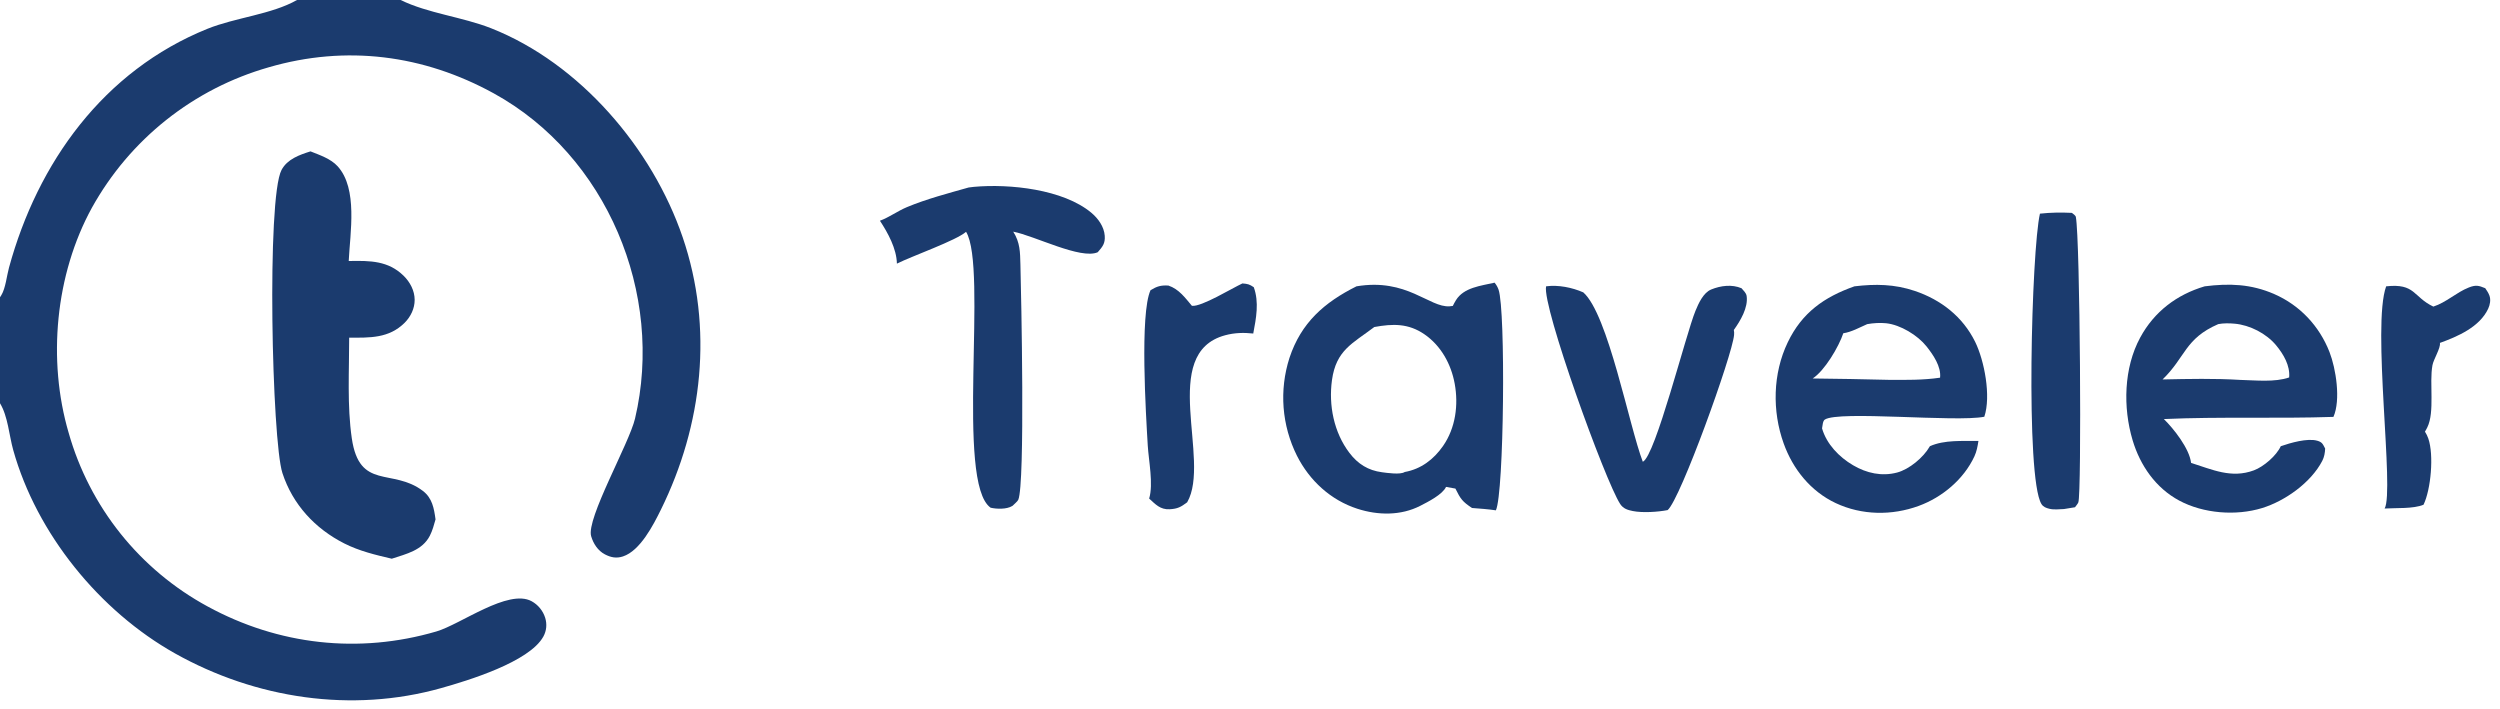 <?xml version="1.0" encoding="utf-8" ?>
<svg xmlns="http://www.w3.org/2000/svg" xmlns:xlink="http://www.w3.org/1999/xlink" width="215" height="61">
	<path fill="#1B3B6E" d="M205.21 24.625C207.729 24.347 207.507 25.528 209.267 26.367C210.395 26 211.234 25.155 212.309 24.728C212.904 24.492 213.161 24.546 213.731 24.785C213.868 24.984 214.011 25.199 214.093 25.428C214.221 25.784 214.142 26.206 213.987 26.54C213.258 28.121 211.364 28.938 209.833 29.491C209.911 29.921 209.285 30.894 209.191 31.409C208.907 32.959 209.405 35.428 208.749 36.752C208.686 36.879 208.622 37.002 208.546 37.122Q208.73 37.406 208.839 37.726C209.322 39.137 209.062 42.081 208.424 43.406C207.552 43.772 206.042 43.672 205.078 43.733C205.937 42.247 203.967 28.012 205.21 24.625Z"/>
	<path fill="#1B3B6E" d="M106.847 24.375C107.306 24.413 107.446 24.444 107.826 24.701C108.294 25.997 108.03 27.365 107.78 28.683C106.962 28.593 106.167 28.616 105.368 28.831C99.618 30.376 104.189 39.578 102.096 43.198C101.553 43.606 101.273 43.758 100.589 43.795C99.778 43.838 99.374 43.37 98.827 42.877C99.204 41.634 98.785 39.617 98.707 38.31C98.551 35.673 98.013 27.001 98.945 24.959C99.492 24.622 99.84 24.519 100.482 24.558C101.381 24.854 101.918 25.606 102.506 26.302C103.33 26.4 105.953 24.787 106.847 24.375Z"/>
	<path fill="#1B3B6E" d="M175.435 18.374C176.364 18.273 177.248 18.261 178.182 18.307C178.294 18.4 178.497 18.522 178.524 18.662C178.889 20.613 179.032 42.481 178.735 43.209C178.682 43.34 178.534 43.503 178.451 43.623L177.501 43.778C177.112 43.796 176.632 43.85 176.254 43.757C175.966 43.686 175.721 43.6 175.563 43.344C174.177 41.093 174.713 21.505 175.435 18.374Z"/>
	<path fill="#1B3B6E" d="M132.963 24.624C134.005 24.482 135.205 24.723 136.163 25.145C138.3 27.02 140.103 36.639 141.281 39.712C142.359 39.239 144.985 28.736 145.806 26.743C146.071 26.099 146.481 25.173 147.164 24.895C147.982 24.561 148.944 24.439 149.77 24.788C149.94 24.991 150.169 25.187 150.21 25.451C150.361 26.439 149.671 27.597 149.11 28.376C149.143 28.521 149.142 28.66 149.13 28.808C148.991 30.509 144.509 42.956 143.416 43.868C142.581 44.032 141.254 44.117 140.424 43.95C139.981 43.862 139.598 43.746 139.336 43.344C138.039 41.358 132.61 26.33 132.963 24.624Z"/>
	<path fill="#1B3B6E" d="M83.305 16.124Q83.531 16.091 83.759 16.069C86.814 15.791 91.434 16.272 93.858 18.299C94.439 18.785 94.949 19.49 95.007 20.27C95.058 20.944 94.816 21.22 94.404 21.692C92.955 22.342 88.972 20.275 87.137 19.923C87.73 20.854 87.728 21.684 87.756 22.746C87.824 25.27 88.172 41.643 87.57 42.984C87.508 43.124 87.213 43.361 87.097 43.484C87.074 43.501 87.072 43.504 87.044 43.52C86.562 43.812 85.712 43.782 85.195 43.664C82.155 41.55 84.978 23.036 83.082 19.935C82.245 20.678 78.418 22.026 77.134 22.672C77.106 21.384 76.364 20.035 75.674 18.983C76.467 18.692 77.201 18.144 77.999 17.812C79.706 17.102 81.528 16.629 83.305 16.124Z"/>
	<path fill="#1B3B6E" d="M159.48 24.625C161.287 24.41 162.918 24.431 164.663 25.017C166.927 25.776 168.797 27.237 169.862 29.397C170.656 31.009 171.245 34.078 170.651 35.84C168.197 36.327 158.141 35.293 156.934 36.084C156.751 36.204 156.739 36.625 156.696 36.841C157.087 38.196 158.165 39.307 159.364 40.011C160.526 40.694 161.831 40.988 163.151 40.638C164.194 40.362 165.411 39.346 165.945 38.416L165.969 38.374C167.234 37.81 168.788 37.94 170.145 37.922C170.078 38.367 169.993 38.831 169.802 39.241C168.885 41.219 167.031 42.77 165.009 43.508C162.698 44.353 160.116 44.321 157.875 43.268C155.719 42.255 154.188 40.349 153.393 38.129C152.396 35.348 152.459 32.126 153.743 29.447C154.972 26.881 156.883 25.544 159.48 24.625ZM160.58 27.875C159.936 28.157 159.222 28.558 158.524 28.66C158.138 29.819 156.916 31.889 155.888 32.549Q159.163 32.584 162.437 32.667C163.918 32.674 165.377 32.696 166.846 32.481C166.956 31.53 166.244 30.497 165.676 29.785C164.915 28.831 163.438 27.93 162.211 27.8C161.688 27.745 161.097 27.784 160.58 27.875Z"/>
	<path fill="#1B3B6E" d="M189.601 24.625C191.714 24.355 193.595 24.421 195.588 25.291C197.792 26.253 199.464 28.039 200.337 30.275C200.893 31.7 201.317 34.397 200.676 35.852C195.817 36.017 190.953 35.82 186.092 36.039C186.944 36.873 188.297 38.589 188.432 39.809C190.247 40.377 191.89 41.171 193.834 40.45C194.671 40.14 195.775 39.188 196.146 38.374C196.976 38.085 198.438 37.662 199.284 37.902C199.723 38.026 199.763 38.2 199.963 38.574C199.948 38.951 199.886 39.303 199.712 39.639C198.745 41.501 196.517 43.084 194.543 43.692C192.291 44.385 189.489 44.164 187.408 43.047C185.392 41.965 184.052 40.028 183.406 37.865C182.564 35.045 182.641 31.643 184.057 29.03C185.262 26.804 187.199 25.336 189.601 24.625ZM190.766 27.875C187.89 29.127 187.972 30.704 185.981 32.633C188.221 32.585 190.448 32.536 192.687 32.673C193.983 32.704 195.63 32.89 196.867 32.46C196.96 31.441 196.379 30.459 195.746 29.696C194.903 28.68 193.484 27.949 192.17 27.836C191.709 27.796 191.22 27.786 190.766 27.875Z"/>
	<path fill="#1B3B6E" d="M26.704 13.018C27.505 13.339 28.442 13.647 29.038 14.302C30.789 16.228 30.108 20.02 29.99 22.447L30.104 22.445C31.825 22.417 33.384 22.419 34.704 23.709C35.262 24.254 35.657 24.991 35.661 25.784C35.664 26.528 35.32 27.241 34.798 27.76C33.444 29.106 31.797 29.044 30.029 29.039C30.032 31.872 29.846 34.905 30.256 37.701C30.913 42.186 33.743 40.236 36.359 42.212C37.177 42.83 37.326 43.72 37.456 44.668C37.325 45.138 37.19 45.636 36.967 46.072C36.321 47.334 34.937 47.639 33.693 48.049C32.288 47.721 30.904 47.392 29.608 46.736C27.091 45.461 25.168 43.384 24.288 40.682C23.381 37.899 22.922 17.051 24.212 14.617C24.708 13.682 25.762 13.313 26.704 13.018Z"/>
	<path fill="#1B3B6E" d="M116.658 24.624C120.997 23.893 122.926 26.47 124.669 26.342C124.762 26.335 124.851 26.327 124.942 26.309Q125.064 26.058 125.209 25.819C125.891 24.714 127.358 24.583 128.534 24.309Q128.759 24.579 128.876 24.911C129.494 26.68 129.349 42.419 128.646 43.889C127.966 43.786 127.278 43.742 126.594 43.687C125.763 43.137 125.609 42.913 125.165 42.018L124.36 41.873C124.056 42.532 122.796 43.165 122.152 43.496C120.478 44.358 118.501 44.326 116.736 43.754C114.439 43.01 112.62 41.335 111.538 39.194Q111.296 38.711 111.102 38.206Q110.908 37.7 110.763 37.179Q110.619 36.658 110.525 36.125Q110.432 35.592 110.39 35.053Q110.349 34.513 110.36 33.972Q110.371 33.431 110.434 32.894Q110.497 32.357 110.612 31.828Q110.727 31.299 110.892 30.784C111.895 27.748 113.891 26.009 116.658 24.624ZM118.19 28.124C116.312 29.547 114.908 30.107 114.55 32.685C114.25 34.848 114.714 37.191 116.05 38.947C116.775 39.902 117.659 40.456 118.851 40.613C119.293 40.672 120.432 40.841 120.805 40.593C122.207 40.34 123.293 39.515 124.101 38.356C125.181 36.805 125.439 34.821 125.103 32.991C124.796 31.314 123.924 29.725 122.5 28.749C121.123 27.804 119.791 27.831 118.19 28.124Z"/>
	<path fill="#1B3B6E" d="M0 0L25.543 0L34.457 0C36.795 1.15 39.763 1.453 42.246 2.434C49.867 5.448 56.104 12.758 58.712 20.411C61.368 28.204 60.433 36.541 56.835 43.836C56.187 45.152 55.055 47.367 53.576 47.852C53.012 48.038 52.532 47.943 52.02 47.674C51.412 47.355 51.029 46.754 50.839 46.115C50.396 44.632 54.111 38.129 54.612 36.002C57.144 25.259 52.193 13.377 42.46 8.027C36.421 4.707 29.765 3.851 23.111 5.787Q22.512 5.958 21.921 6.158Q21.331 6.358 20.752 6.587Q20.172 6.815 19.605 7.072Q19.038 7.329 18.483 7.614Q17.929 7.899 17.39 8.21Q16.85 8.522 16.326 8.86Q15.803 9.197 15.297 9.56Q14.79 9.923 14.303 10.311Q13.815 10.698 13.347 11.109Q12.878 11.521 12.431 11.954Q11.984 12.388 11.558 12.843Q11.133 13.298 10.73 13.773Q10.327 14.248 9.949 14.743Q9.57 15.238 9.216 15.751Q8.862 16.263 8.534 16.793Q8.205 17.322 7.903 17.867C4.756 23.605 4.069 30.973 5.905 37.226Q6.073 37.817 6.269 38.398Q6.466 38.98 6.691 39.551Q6.917 40.122 7.17 40.681Q7.424 41.241 7.705 41.786Q7.986 42.332 8.294 42.863Q8.602 43.395 8.936 43.91Q9.27 44.425 9.629 44.923Q9.989 45.42 10.372 45.9Q10.756 46.379 11.163 46.839Q11.57 47.298 12 47.737Q12.429 48.176 12.88 48.592Q13.331 49.009 13.802 49.403Q14.273 49.797 14.763 50.166Q15.253 50.536 15.761 50.881Q16.269 51.226 16.794 51.545Q17.318 51.864 17.858 52.157C23.944 55.472 30.855 56.258 37.528 54.306C39.617 53.695 43.7 50.613 45.715 51.703Q45.924 51.817 46.107 51.969Q46.29 52.121 46.441 52.306Q46.591 52.49 46.704 52.699Q46.817 52.909 46.888 53.136C47.053 53.679 47.004 54.247 46.728 54.746C45.519 56.933 40.236 58.531 37.926 59.18C30.245 61.338 21.978 60.081 15.05 56.193C8.568 52.554 3.152 45.903 1.137 38.704C0.782 37.438 0.683 35.798 0 34.679L0 25.564L0 0ZM0 0L0 25.564C0.041 25.506 0.078 25.447 0.115 25.386C0.481 24.782 0.583 23.715 0.774 23.015C3.244 13.974 8.904 6.092 17.837 2.478C20.245 1.504 23.356 1.245 25.543 0L0 0Z"/>
</svg>
